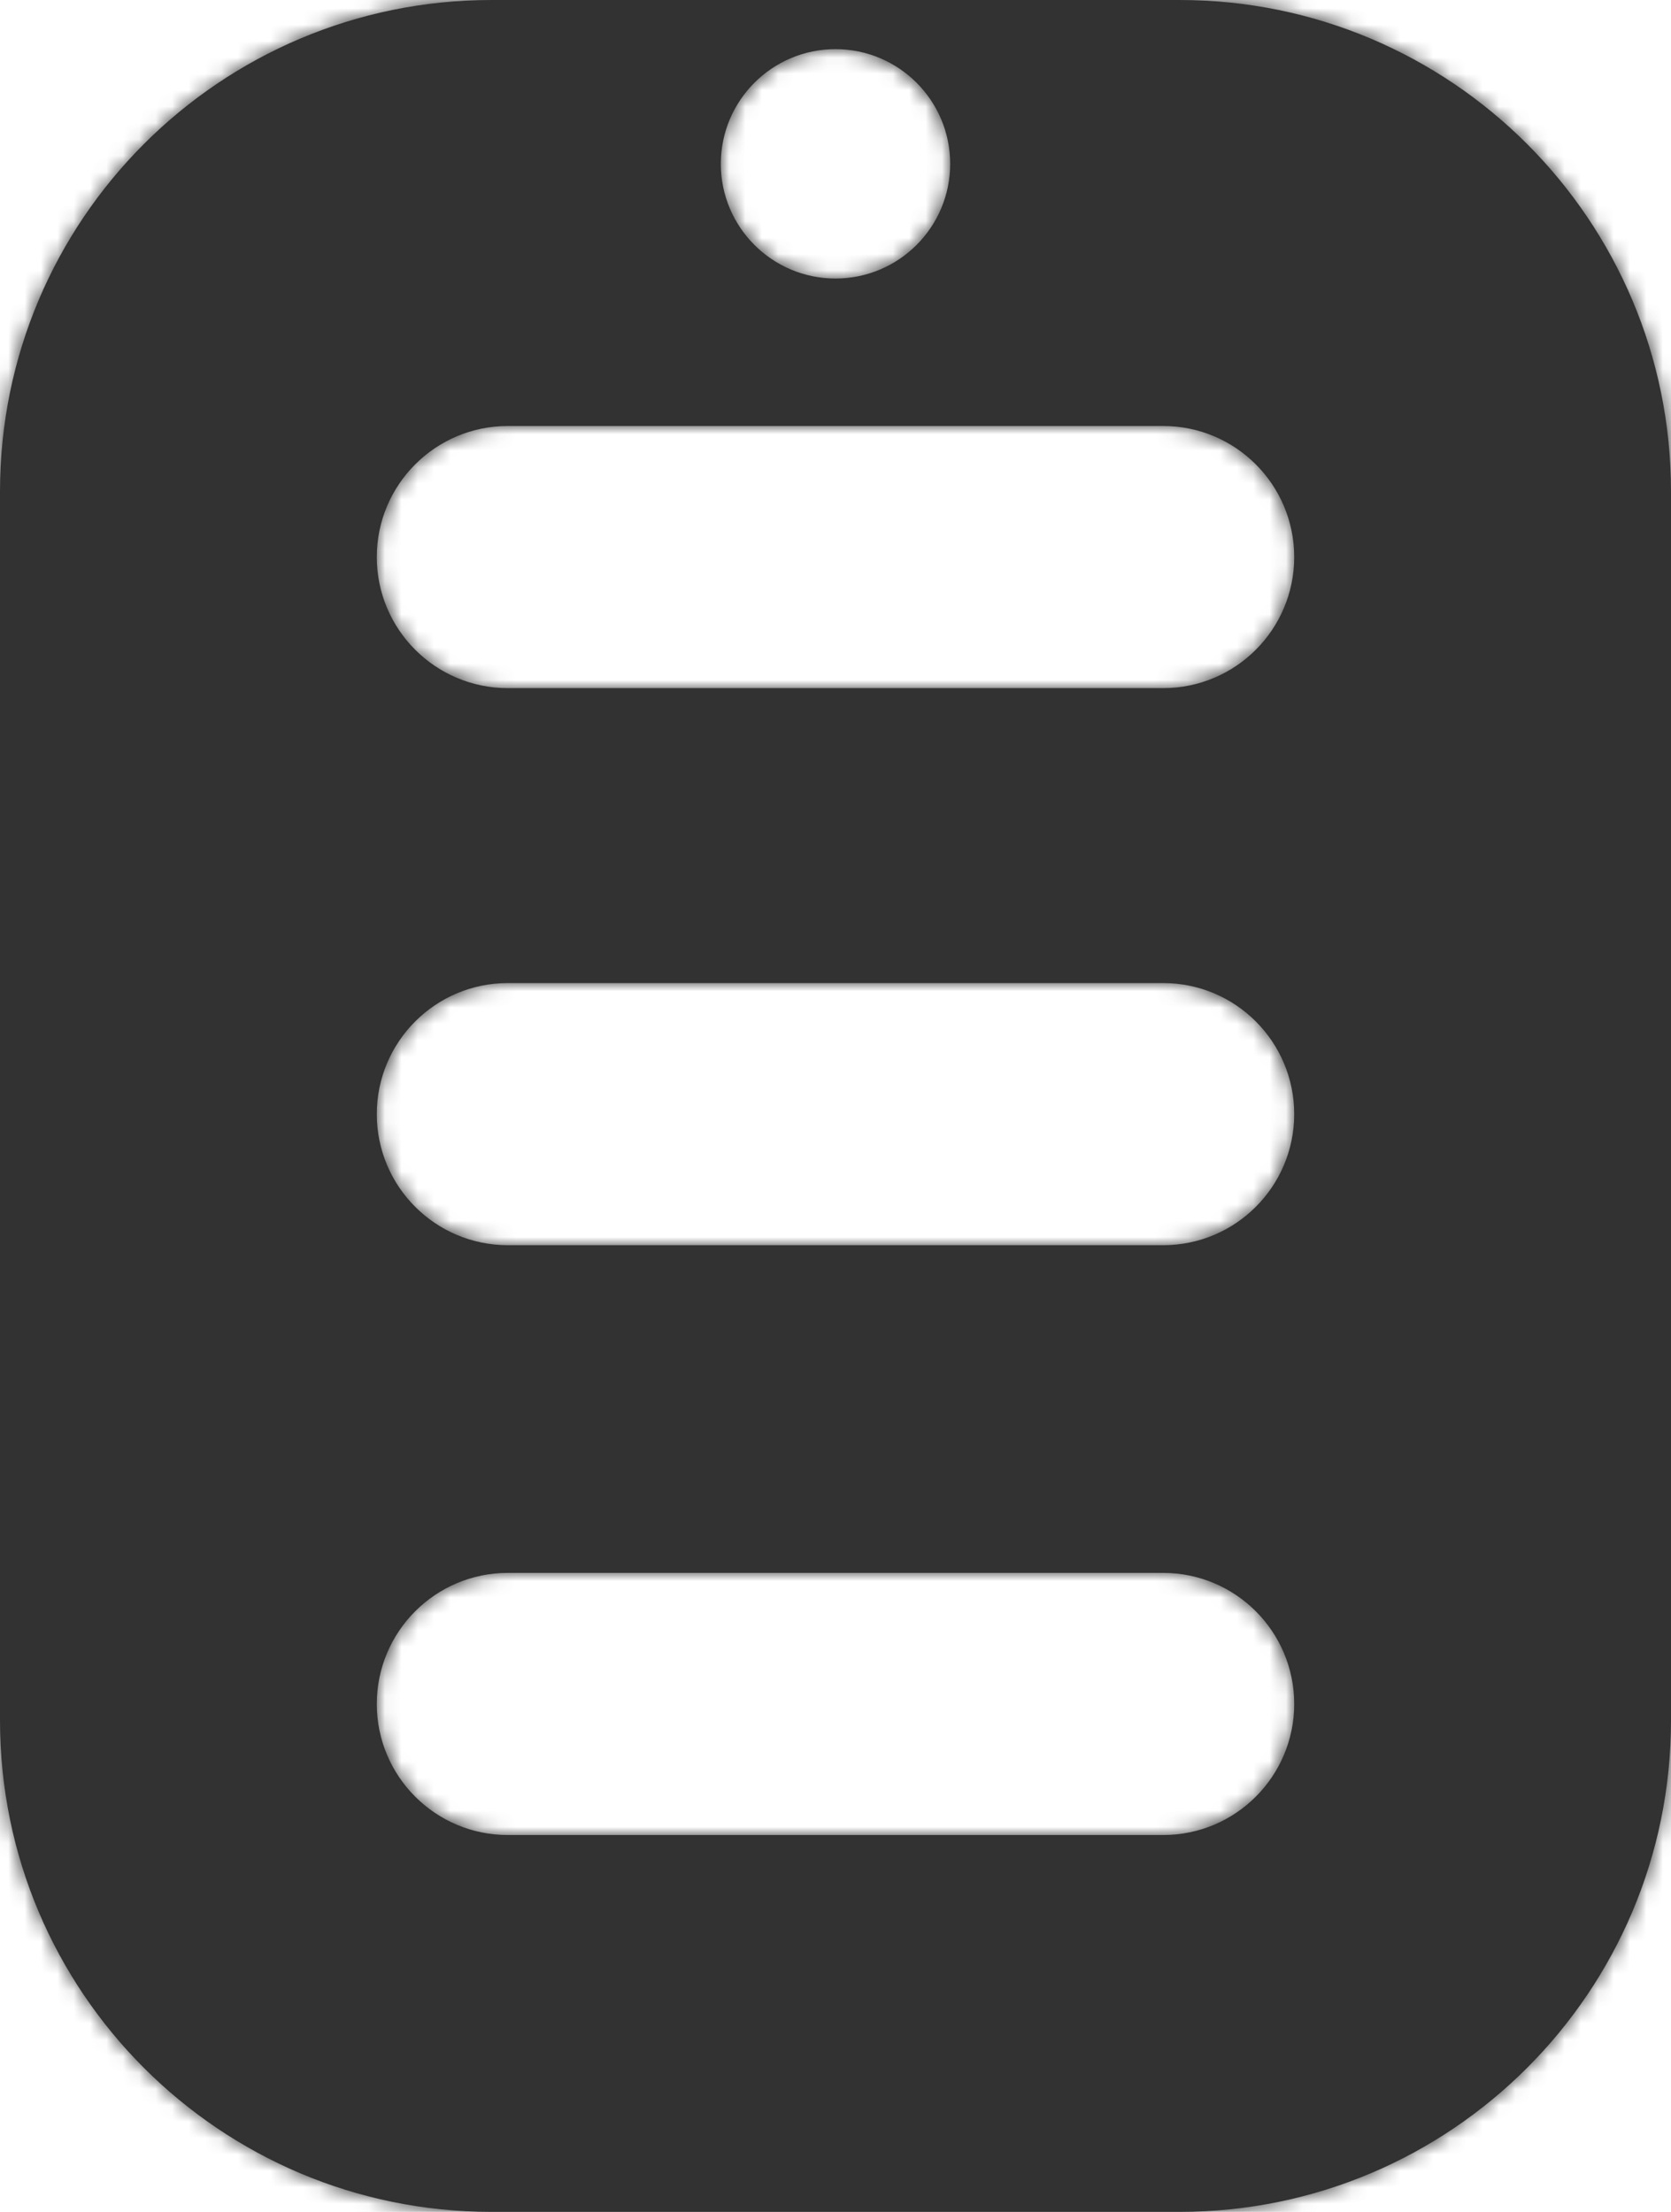 <svg width="102" height="135" viewBox="0 0 102 135" fill="none" xmlns="http://www.w3.org/2000/svg">
<mask id="path-1-inside-1" fill="white">
<path fill-rule="evenodd" clip-rule="evenodd" d="M0 30C0 13.431 13.431 0 30 0H72C88.569 0 102 13.431 102 30V105C102 121.569 88.569 135 72 135H30C13.431 135 0 121.569 0 105V30ZM23 68C23 63.582 26.582 60 31 60H71C75.418 60 79 63.582 79 68C79 72.418 75.418 76 71 76H31C26.582 76 23 72.418 23 68ZM31 26C26.582 26 23 29.582 23 34C23 38.418 26.582 42 31 42H71C75.418 42 79 38.418 79 34C79 29.582 75.418 26 71 26H31ZM23 104C23 99.582 26.582 96 31 96H71C75.418 96 79 99.582 79 104C79 108.418 75.418 112 71 112H31C26.582 112 23 108.418 23 104ZM51 17C54.866 17 58 13.866 58 10C58 6.134 54.866 3 51 3C47.134 3 44 6.134 44 10C44 13.866 47.134 17 51 17Z"/>
</mask>
<path fill-rule="evenodd" clip-rule="evenodd" d="M0 30C0 13.431 13.431 0 30 0H72C88.569 0 102 13.431 102 30V105C102 121.569 88.569 135 72 135H30C13.431 135 0 121.569 0 105V30ZM23 68C23 63.582 26.582 60 31 60H71C75.418 60 79 63.582 79 68C79 72.418 75.418 76 71 76H31C26.582 76 23 72.418 23 68ZM31 26C26.582 26 23 29.582 23 34C23 38.418 26.582 42 31 42H71C75.418 42 79 38.418 79 34C79 29.582 75.418 26 71 26H31ZM23 104C23 99.582 26.582 96 31 96H71C75.418 96 79 99.582 79 104C79 108.418 75.418 112 71 112H31C26.582 112 23 108.418 23 104ZM51 17C54.866 17 58 13.866 58 10C58 6.134 54.866 3 51 3C47.134 3 44 6.134 44 10C44 13.866 47.134 17 51 17Z" fill="#323232"/>
<path d="M30 -10C7.909 -10 -10 7.909 -10 30H10C10 18.954 18.954 10 30 10V-10ZM72 -10H30V10H72V-10ZM112 30C112 7.909 94.091 -10 72 -10V10C83.046 10 92 18.954 92 30H112ZM112 105V30H92V105H112ZM72 145C94.091 145 112 127.091 112 105H92C92 116.046 83.046 125 72 125V145ZM30 145H72V125H30V145ZM-10 105C-10 127.091 7.909 145 30 145V125C18.954 125 10 116.046 10 105H-10ZM-10 30V105H10V30H-10ZM31 50C21.059 50 13 58.059 13 68H33C33 69.105 32.105 70 31 70V50ZM71 50H31V70H71V50ZM89 68C89 58.059 80.941 50 71 50V70C69.895 70 69 69.105 69 68H89ZM71 86C80.941 86 89 77.941 89 68H69C69 66.895 69.895 66 71 66V86ZM31 86H71V66H31V86ZM13 68C13 77.941 21.059 86 31 86V66C32.105 66 33 66.895 33 68H13ZM33 34C33 35.105 32.105 36 31 36V16C21.059 16 13 24.059 13 34H33ZM31 32C32.105 32 33 32.895 33 34H13C13 43.941 21.059 52 31 52V32ZM71 32H31V52H71V32ZM69 34C69 32.895 69.895 32 71 32V52C80.941 52 89 43.941 89 34H69ZM71 36C69.895 36 69 35.105 69 34H89C89 24.059 80.941 16 71 16V36ZM31 36H71V16H31V36ZM31 86C21.059 86 13 94.059 13 104H33C33 105.105 32.105 106 31 106V86ZM71 86H31V106H71V86ZM89 104C89 94.059 80.941 86 71 86V106C69.895 106 69 105.105 69 104H89ZM71 122C80.941 122 89 113.941 89 104H69C69 102.895 69.895 102 71 102V122ZM31 122H71V102H31V122ZM13 104C13 113.941 21.059 122 31 122V102C32.105 102 33 102.895 33 104H13ZM48 10C48 8.343 49.343 7 51 7V27C60.389 27 68 19.389 68 10H48ZM51 13C49.343 13 48 11.657 48 10H68C68 0.611 60.389 -7 51 -7V13ZM54 10C54 11.657 52.657 13 51 13V-7C41.611 -7 34 0.611 34 10H54ZM51 7C52.657 7 54 8.343 54 10H34C34 19.389 41.611 27 51 27V7Z" fill="#323232" mask="url(#path-1-inside-1)"/>
</svg>
